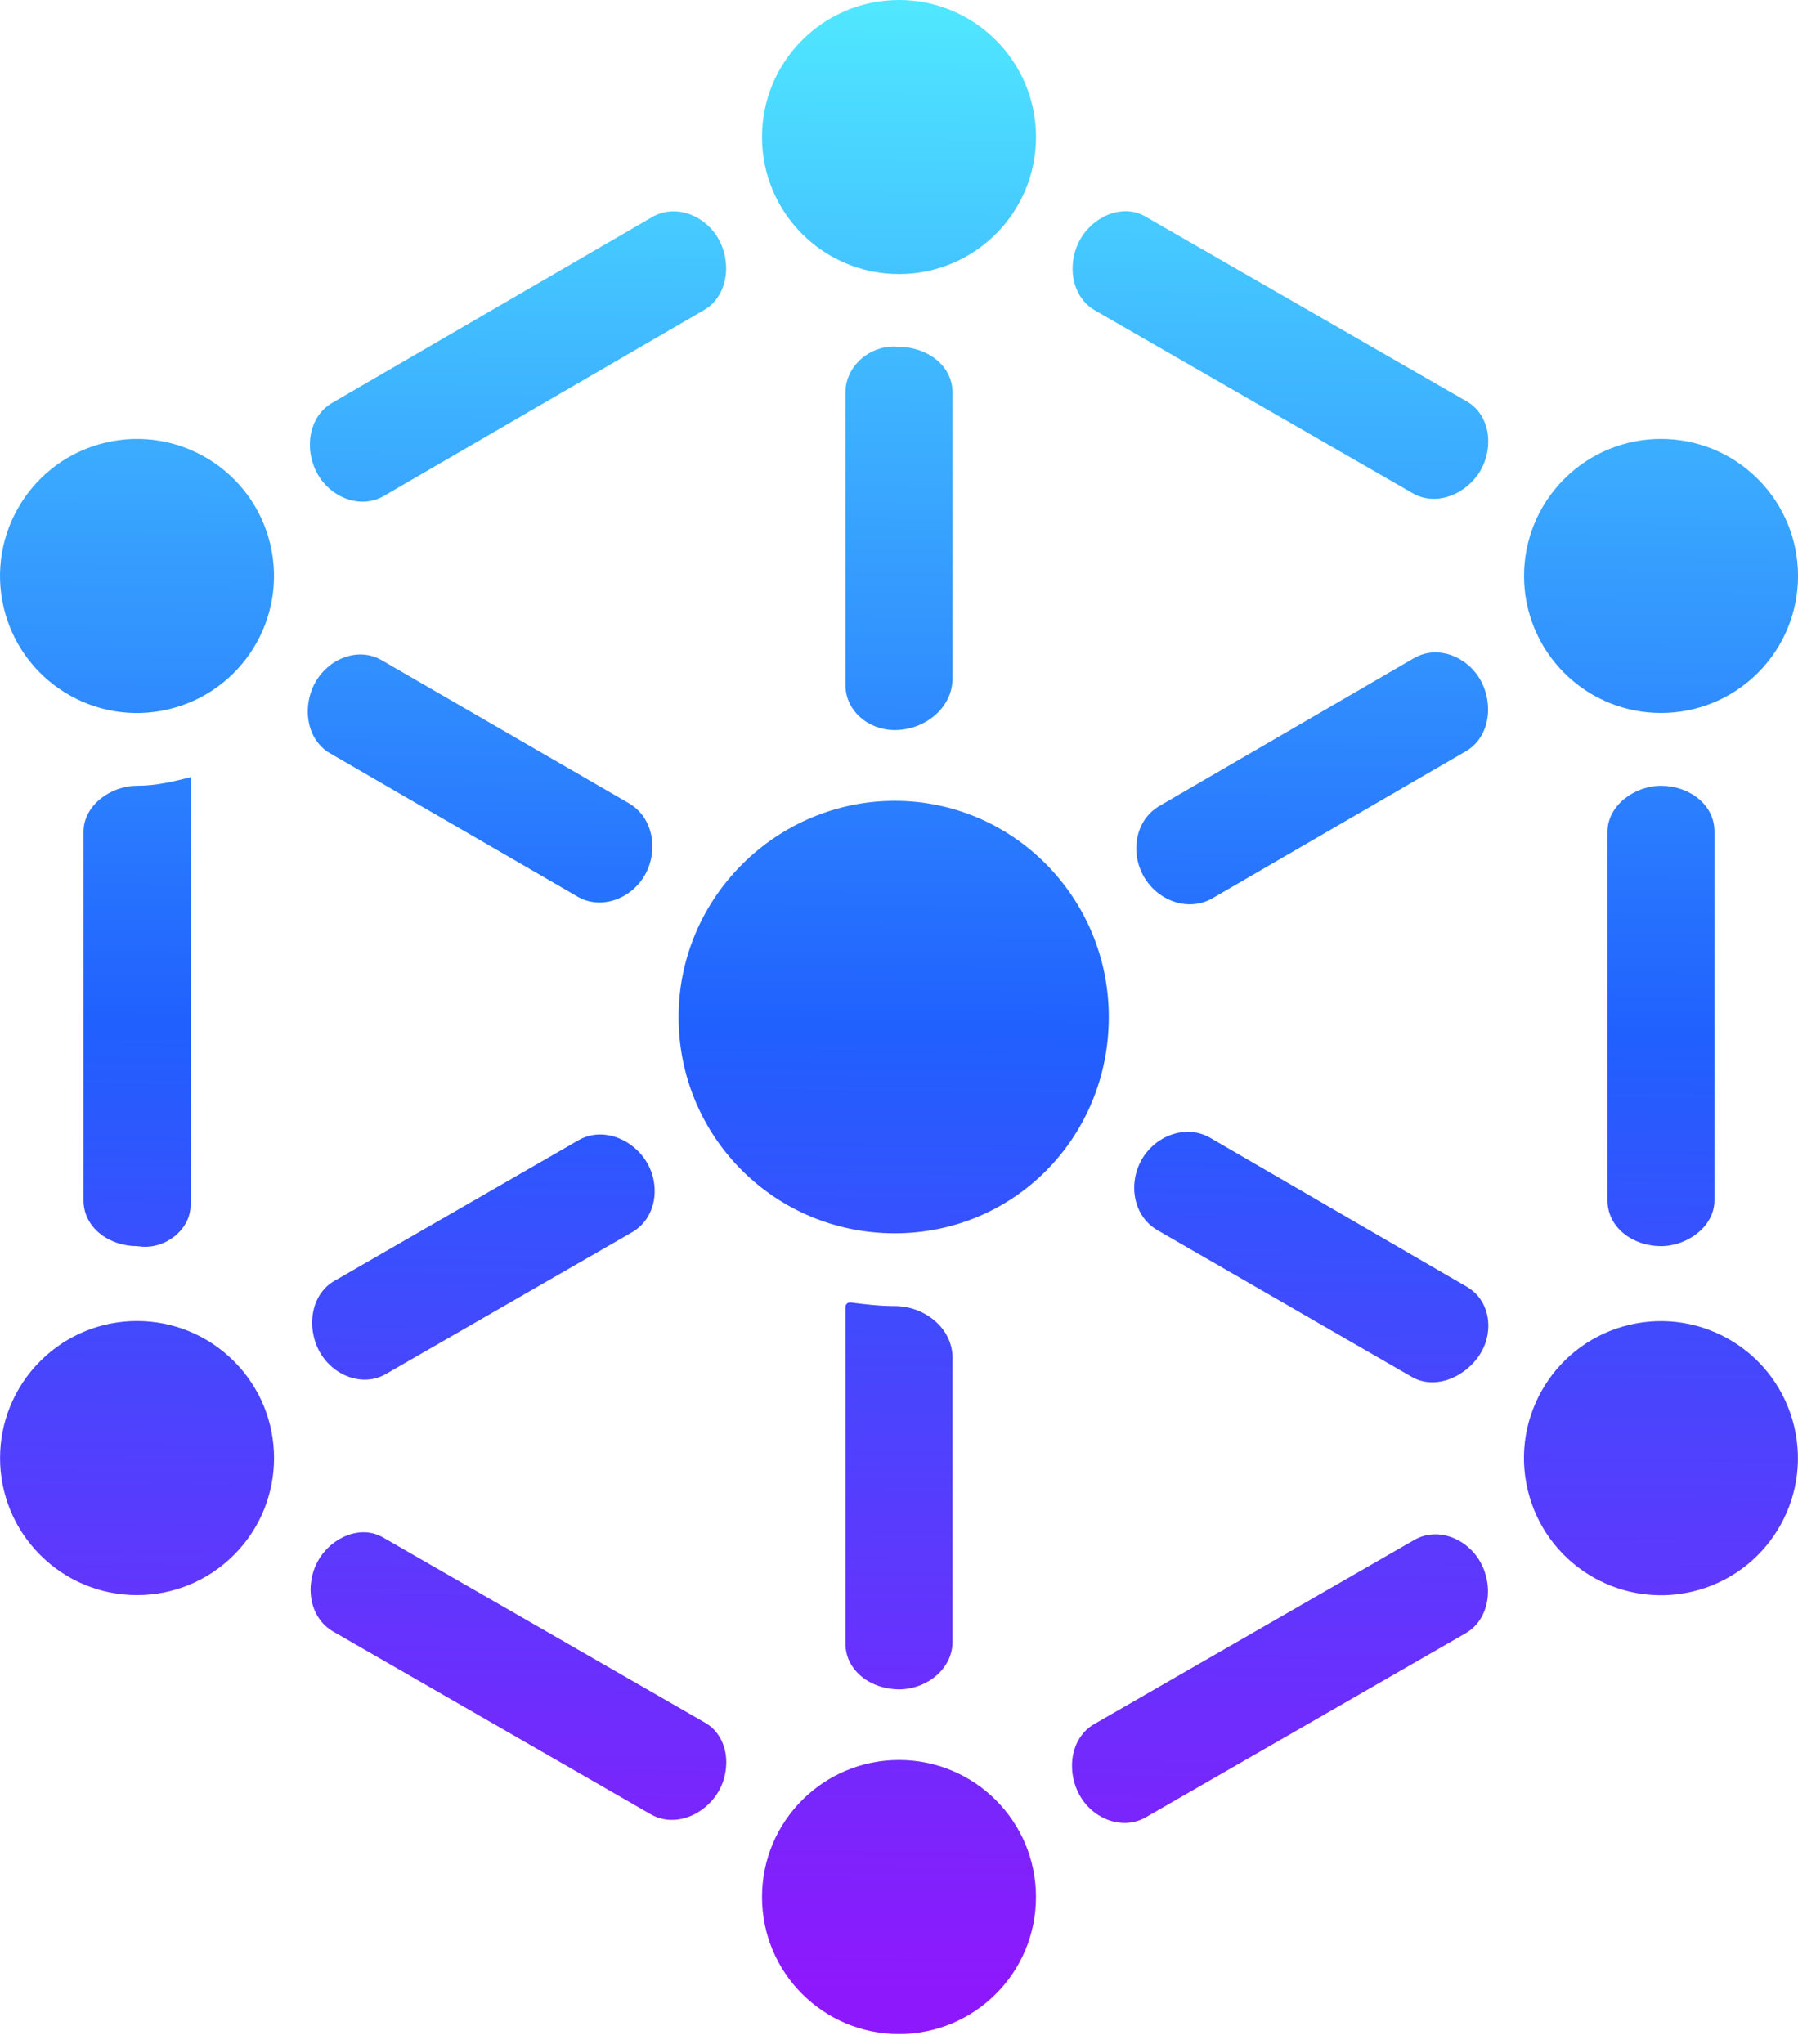<svg width="22" height="25" viewBox="0 0 22 25" fill="none" xmlns="http://www.w3.org/2000/svg">
<path fill-rule="evenodd" clip-rule="evenodd" d="M11 3.352C11.926 3.352 12.676 2.602 12.676 1.676C12.676 0.75 11.926 0 11 0C10.074 0 9.324 0.75 9.324 1.676C9.324 2.602 10.074 3.352 11 3.352ZM13.567 12.44C13.567 10.973 12.388 9.795 10.948 9.795C9.507 9.795 8.303 10.973 8.303 12.44C8.303 13.906 9.481 15.085 10.948 15.085C12.414 15.085 13.567 13.906 13.567 12.44ZM21.509 5.859C22.164 6.514 22.164 7.575 21.509 8.23C20.855 8.884 19.793 8.884 19.139 8.23C18.484 7.575 18.484 6.514 19.139 5.859C19.793 5.205 20.855 5.205 21.509 5.859ZM20.708 19.467C21.609 19.254 22.167 18.351 21.954 17.45C21.741 16.549 20.839 15.992 19.938 16.204C19.037 16.417 18.479 17.319 18.692 18.22C18.904 19.121 19.807 19.679 20.708 19.467ZM3.308 6.66C3.52 7.561 2.962 8.463 2.061 8.676C1.161 8.889 0.258 8.331 0.045 7.43C-0.167 6.529 0.391 5.626 1.291 5.414C2.192 5.201 3.095 5.759 3.308 6.66ZM2.862 19.019C3.517 18.365 3.517 17.303 2.862 16.649C2.207 15.994 1.146 15.994 0.492 16.649C-0.163 17.303 -0.163 18.365 0.492 19.019C1.146 19.674 2.207 19.674 2.862 19.019ZM11 4.243C11.338 4.243 11.655 4.465 11.655 4.803V8.296C11.655 8.662 11.313 8.93 10.948 8.93C10.628 8.93 10.345 8.697 10.345 8.378V4.801C10.345 4.464 10.665 4.205 11 4.243ZM7.892 10.7C8.061 10.399 7.993 9.997 7.694 9.824L4.67 8.075C4.384 7.909 4.022 8.055 3.86 8.343C3.694 8.638 3.745 9.044 4.039 9.214L7.069 10.968C7.359 11.135 7.728 10.991 7.892 10.7ZM18.113 5.758C17.944 6.044 17.575 6.199 17.286 6.033L13.4 3.798C13.106 3.629 13.051 3.228 13.215 2.932C13.372 2.649 13.732 2.486 14.012 2.647L17.949 4.911C18.235 5.076 18.28 5.473 18.113 5.758ZM14.188 9.857C13.891 10.029 13.825 10.427 13.997 10.724C14.168 11.019 14.542 11.158 14.837 10.986L17.937 9.188C18.229 9.018 18.28 8.612 18.114 8.317C17.952 8.029 17.589 7.884 17.303 8.049L14.188 9.857ZM13.971 14.181C14.141 13.886 14.516 13.748 14.81 13.918L17.948 15.739C18.227 15.901 18.284 16.269 18.12 16.546C17.948 16.836 17.567 17.01 17.274 16.841L14.163 15.047C13.866 14.876 13.8 14.478 13.971 14.181ZM10.408 15.931C10.375 15.926 10.345 15.952 10.345 15.986V20.103C10.345 20.44 10.662 20.663 11 20.663C11.336 20.663 11.655 20.416 11.655 20.08V16.609C11.655 16.244 11.313 15.975 10.948 15.975C10.759 15.975 10.592 15.954 10.408 15.931ZM4.722 16.806C4.436 16.971 4.075 16.825 3.913 16.538C3.747 16.242 3.799 15.835 4.093 15.666L7.079 13.946C7.371 13.778 7.746 13.93 7.916 14.22C8.087 14.511 8.026 14.904 7.734 15.072L4.722 16.806ZM20.323 9.611C20.001 9.611 19.669 9.851 19.669 10.173V14.682C19.669 15.019 19.985 15.242 20.323 15.242C20.646 15.242 20.978 15.002 20.978 14.68V10.171C20.978 9.834 20.661 9.611 20.323 9.611ZM14.019 22.228C13.733 22.392 13.372 22.247 13.211 21.959C13.044 21.663 13.096 21.256 13.39 21.087L17.304 18.836C17.59 18.671 17.951 18.817 18.113 19.105C18.279 19.4 18.227 19.808 17.933 19.977L14.019 22.228ZM3.892 19.09C3.727 19.386 3.783 19.787 4.077 19.956L7.963 22.191C8.251 22.357 8.621 22.203 8.789 21.916C8.957 21.631 8.912 21.234 8.626 21.07L4.689 18.806C4.409 18.644 4.049 18.807 3.892 19.09ZM7.98 2.655C8.266 2.489 8.629 2.634 8.791 2.922C8.957 3.217 8.906 3.623 8.613 3.793L4.697 6.066C4.411 6.232 4.048 6.087 3.886 5.798C3.72 5.504 3.771 5.097 4.064 4.928L7.98 2.655ZM1.712 15.246C2.016 15.284 2.332 15.045 2.332 14.739V9.506C2.332 9.506 2.332 9.506 2.332 9.506C2.122 9.559 1.913 9.611 1.677 9.611C1.354 9.611 1.022 9.851 1.022 10.173V14.682C1.022 15.019 1.339 15.242 1.677 15.242L1.712 15.246ZM12.676 23.203C12.676 24.129 11.926 24.879 11 24.879C10.074 24.879 9.324 24.129 9.324 23.203C9.324 22.277 10.074 21.527 11 21.527C11.926 21.527 12.676 22.277 12.676 23.203Z" fill="url(#paint0_linear_212_45495)"/>
<defs>
<linearGradient id="paint0_linear_212_45495" x1="4.977" y1="-4.0087e-09" x2="4.75" y2="24.314" gradientUnits="userSpaceOnUse">
<stop stop-color="#50E7FF"/>
<stop offset="0.516" stop-color="#2060FE"/>
<stop offset="1" stop-color="#8E18FC"/>
</linearGradient>
</defs>
</svg>
